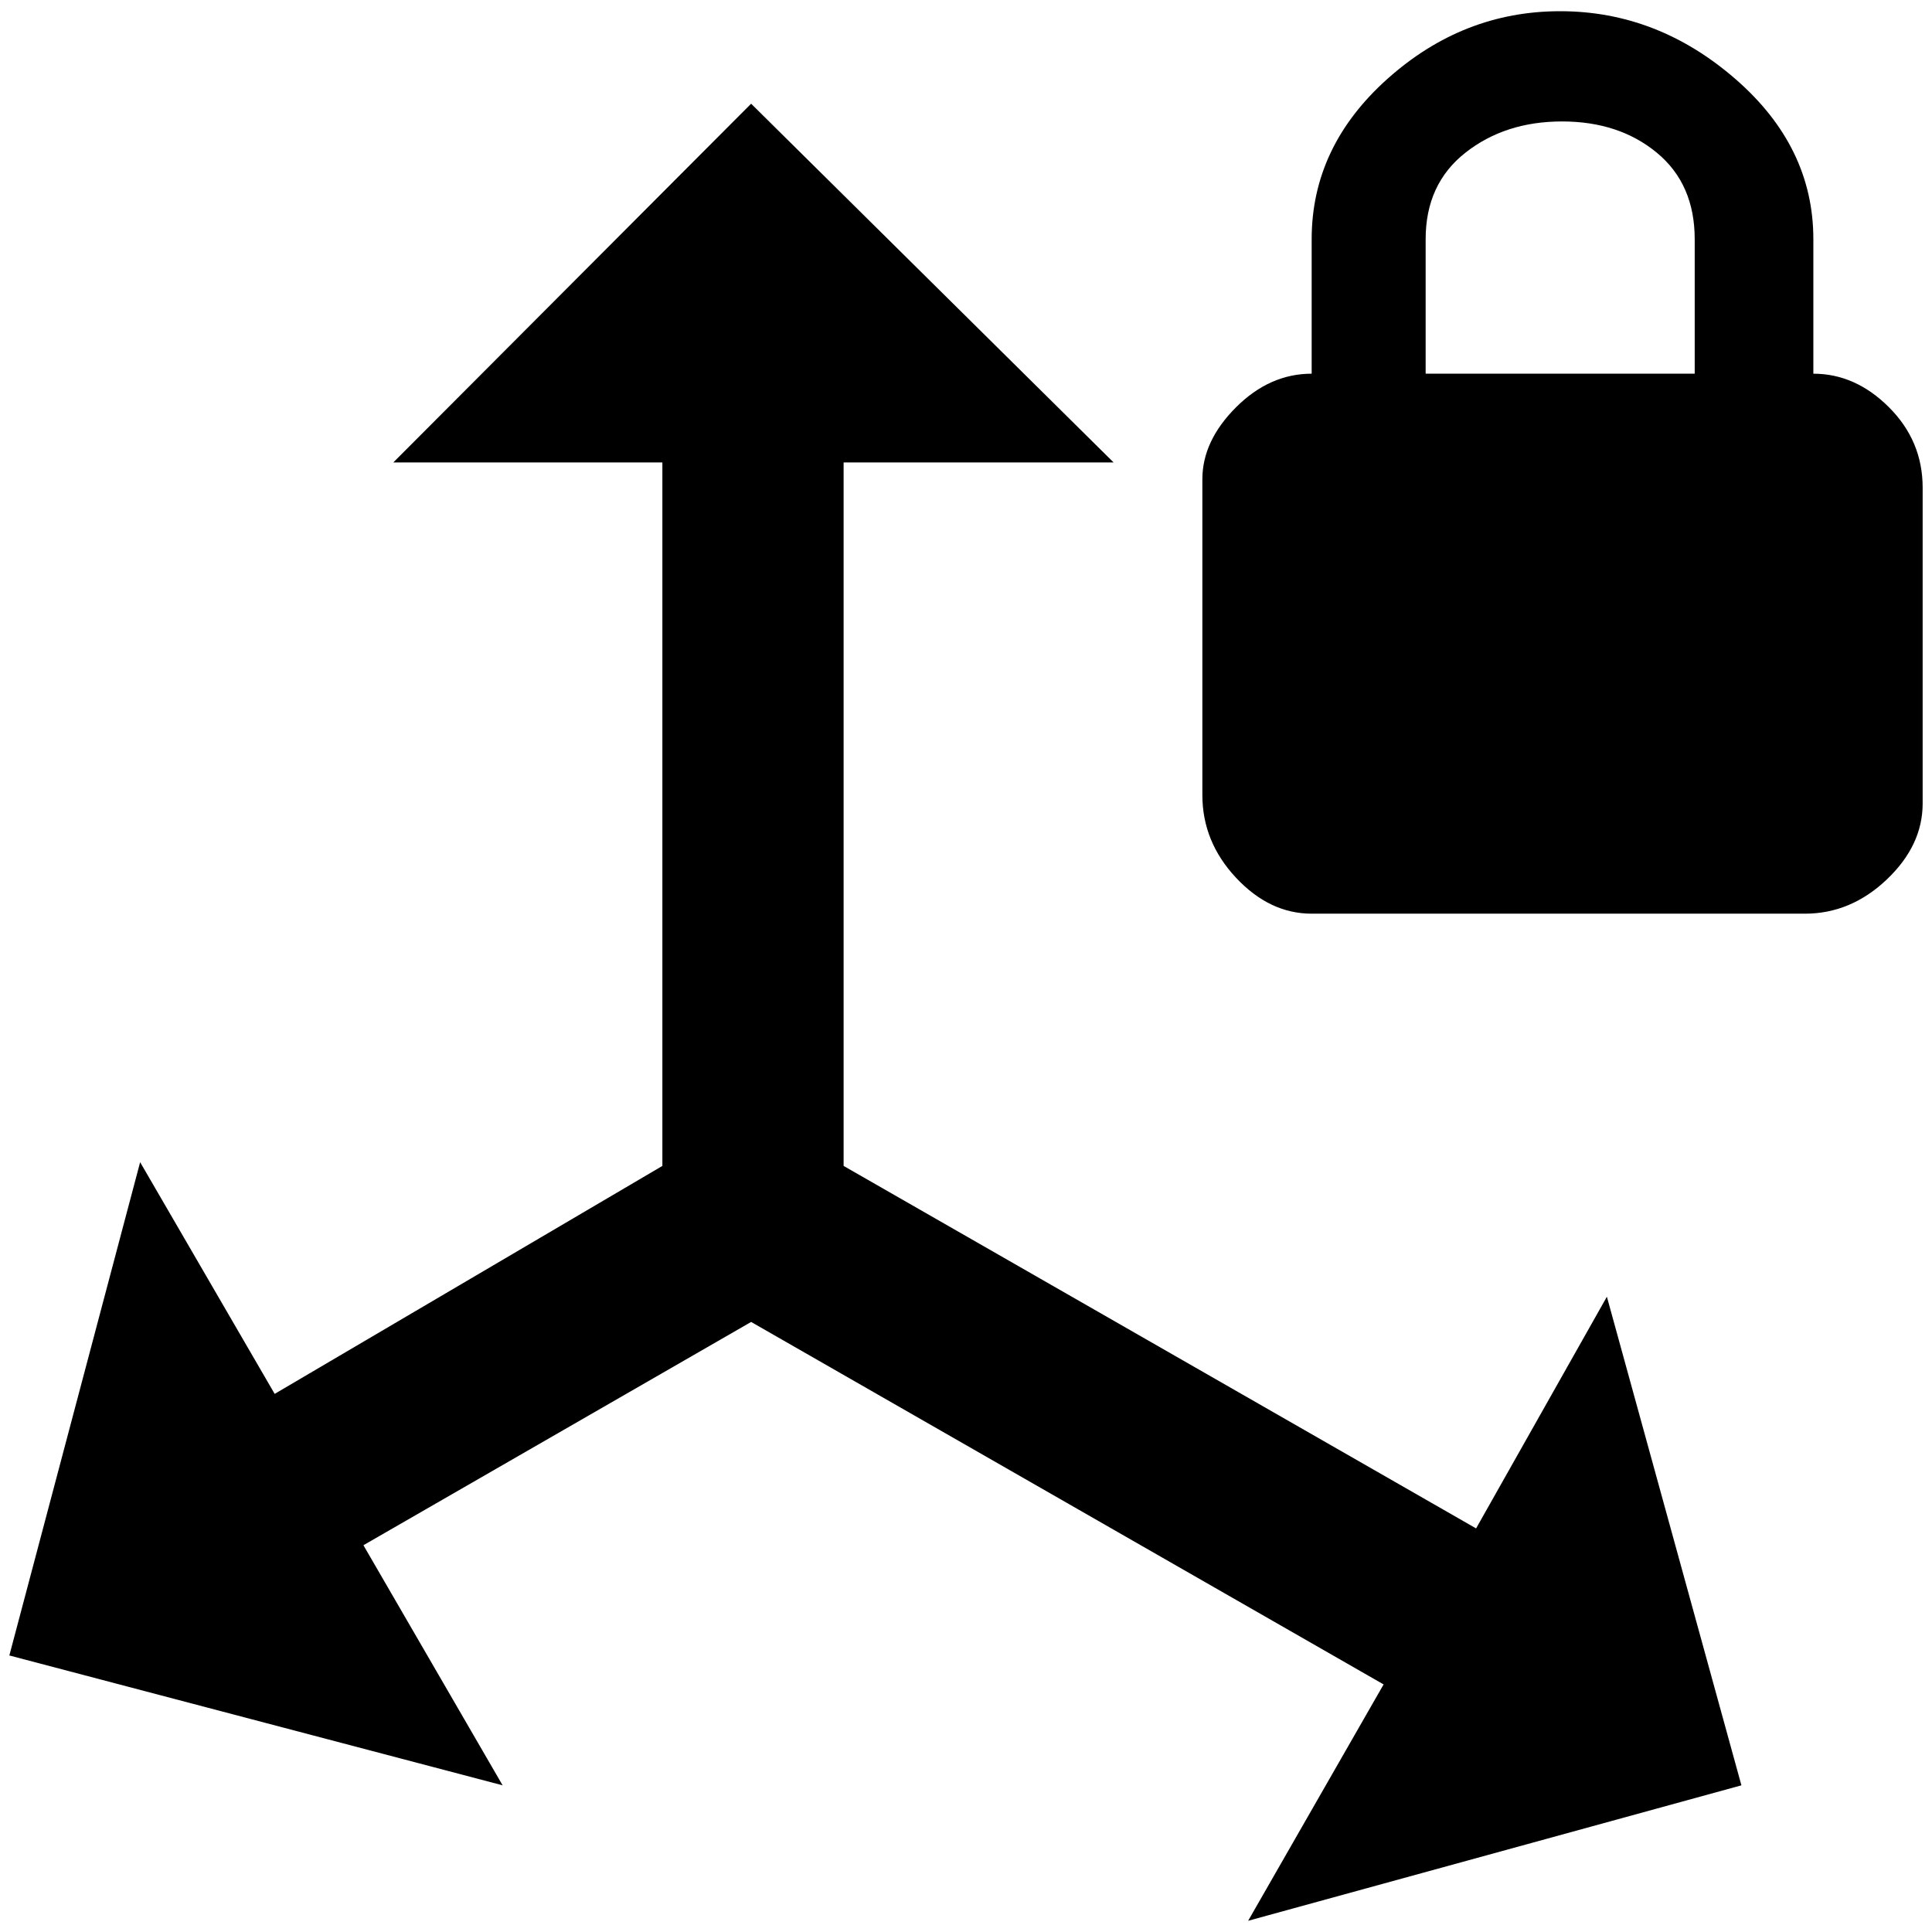 <?xml version="1.0" standalone="no"?>
<!DOCTYPE svg PUBLIC "-//W3C//DTD SVG 1.1//EN" "http://www.w3.org/Graphics/SVG/1.1/DTD/svg11.dtd" >
<svg xmlns="http://www.w3.org/2000/svg" xmlns:xlink="http://www.w3.org/1999/xlink" version="1.1" width="2048" height="2048" viewBox="-10 0 2068 2048">
   <path fill="currentColor"
d="M1931 390q45 0 81 36t36 86v338q0 45 -38.5 81.5t-87.5 36.5h-528q-45 0 -81 -38.5t-36 -88.5v-338q0 -41 36 -77t81 -36v-144q0 -99 81 -171.5t185 -72.5t187.5 72.5t83.5 171.5v144zM1804 390v-144q0 -59 -40.5 -92.5t-101.5 -33.5t-103.5 33.5t-42.5 92.5v144h288z
M0 1762l140 -528l144 248l415 -244v-753h-288l383 -384l388 384h-289v753l677 388l140 -248l144 523l-528 145l145 -253l-677 -388l-415 239l149 257z" />
</svg>
